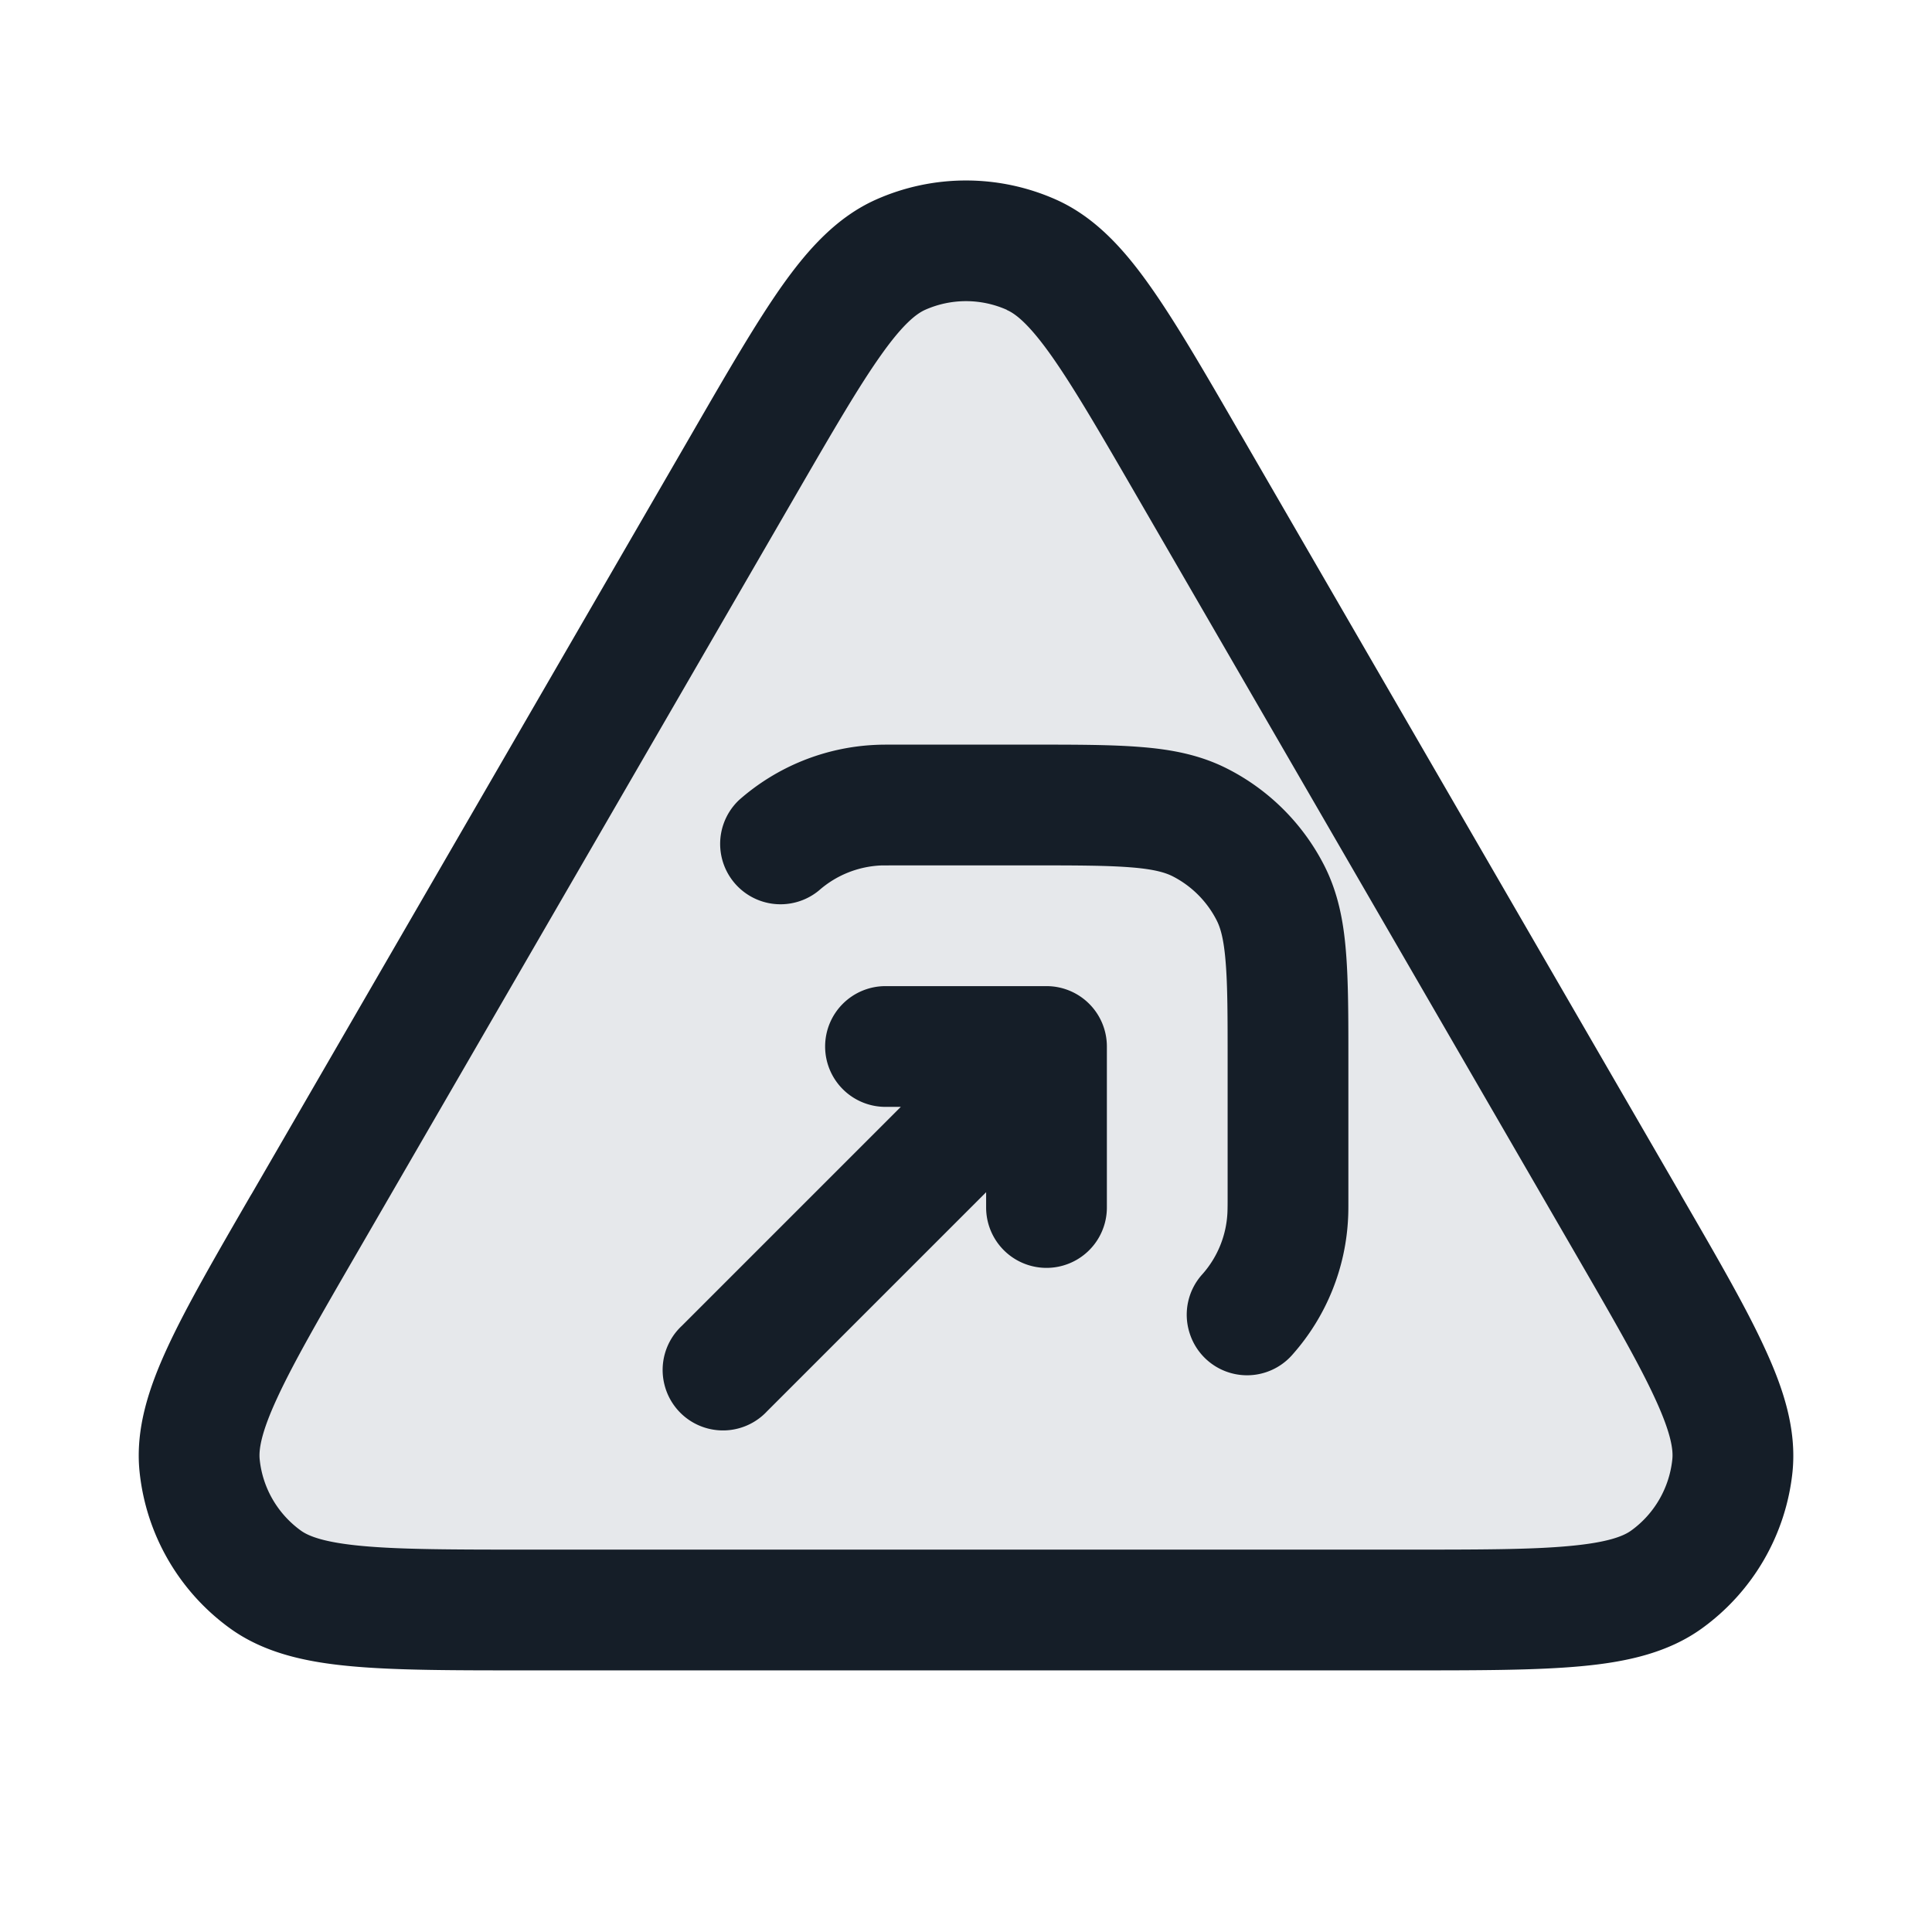 <svg xmlns="http://www.w3.org/2000/svg" viewBox="0 0 24 24"><path fill="#636F7E" opacity=".16" d="M17.45 20H6.55c-1.82 0-2.731 0-3.257-.382a2 2 0 0 1-.813-1.41c-.068-.647.388-1.435 1.3-3.011l5.45-9.414c.91-1.57 1.364-2.355 1.957-2.619a2 2 0 0 1 1.626 0c.593.264 1.047 1.05 1.956 2.62l5.45 9.413c.912 1.576 1.369 2.364 1.301 3.01a2 2 0 0 1-.813 1.41C20.181 20 19.271 20 17.45 20Z"/><path fill="#151E28" d="M10.883 2.479a2.75 2.75 0 0 1 2.234 0c.485.216.844.614 1.167 1.071.322.454.677 1.067 1.115 1.825l.02.033 5.45 9.413.018.033c.44.76.797 1.375 1.03 1.882.237.51.404 1.02.35 1.55a2.749 2.749 0 0 1-1.119 1.938c-.43.313-.956.424-1.515.475-.556.051-1.267.051-2.145.051H6.512c-.878 0-1.59 0-2.145-.051-.56-.051-1.085-.162-1.515-.475a2.75 2.75 0 0 1-1.118-1.939c-.055-.529.112-1.04.348-1.55.234-.506.59-1.121 1.03-1.881l.02-.033 5.45-9.413.019-.033c.438-.758.793-1.37 1.114-1.825.324-.457.683-.855 1.168-1.071Zm1.625 1.37a1.249 1.249 0 0 0-1.016 0c-.108.049-.274.174-.552.568-.277.391-.598.944-1.06 1.742l-5.45 9.413c-.464.801-.785 1.357-.986 1.793-.204.44-.23.647-.218.765.036.352.221.672.508.881.095.07.288.15.77.194.479.044 1.12.045 2.046.045h10.9c.925 0 1.567 0 2.046-.045.482-.044.675-.124.77-.194.287-.208.471-.529.508-.881.013-.118-.014-.325-.218-.765-.201-.436-.522-.992-.986-1.793L14.12 6.16c-.462-.798-.783-1.35-1.06-1.742-.279-.394-.444-.52-.552-.567ZM11.095 9.25h1.735c.535 0 .98 0 1.345.03.38.03.736.098 1.073.27.517.263.938.684 1.202 1.201.172.338.24.694.27 1.074.03.365.03.81.03 1.345v1.735c0 .087 0 .155-.003.215a2.748 2.748 0 0 1-.685 1.7.748.748 0 0 1-1.282-.253.748.748 0 0 1 .158-.74 1.24 1.24 0 0 0 .31-.772c.002-.055.002-.111.002-.166V13.2c0-.572 0-.957-.025-1.253-.023-.287-.065-.424-.111-.514a1.255 1.255 0 0 0-.546-.547c-.091-.046-.228-.088-.515-.111-.296-.024-.68-.025-1.253-.025h-1.689l-.166.001a1.247 1.247 0 0 0-.772.311.75.75 0 0 1-.992-1.124 2.748 2.748 0 0 1 1.7-.685c.06-.003.127-.003.214-.003ZM10.25 13a.75.75 0 0 1 .75-.75h2a.75.75 0 0 1 .75.75v2a.75.75 0 0 1-1.5 0v-.19l-2.72 2.72a.749.749 0 0 1-1.275-.326.749.749 0 0 1 .215-.734l2.72-2.72H11a.75.75 0 0 1-.75-.75Z"/></svg>